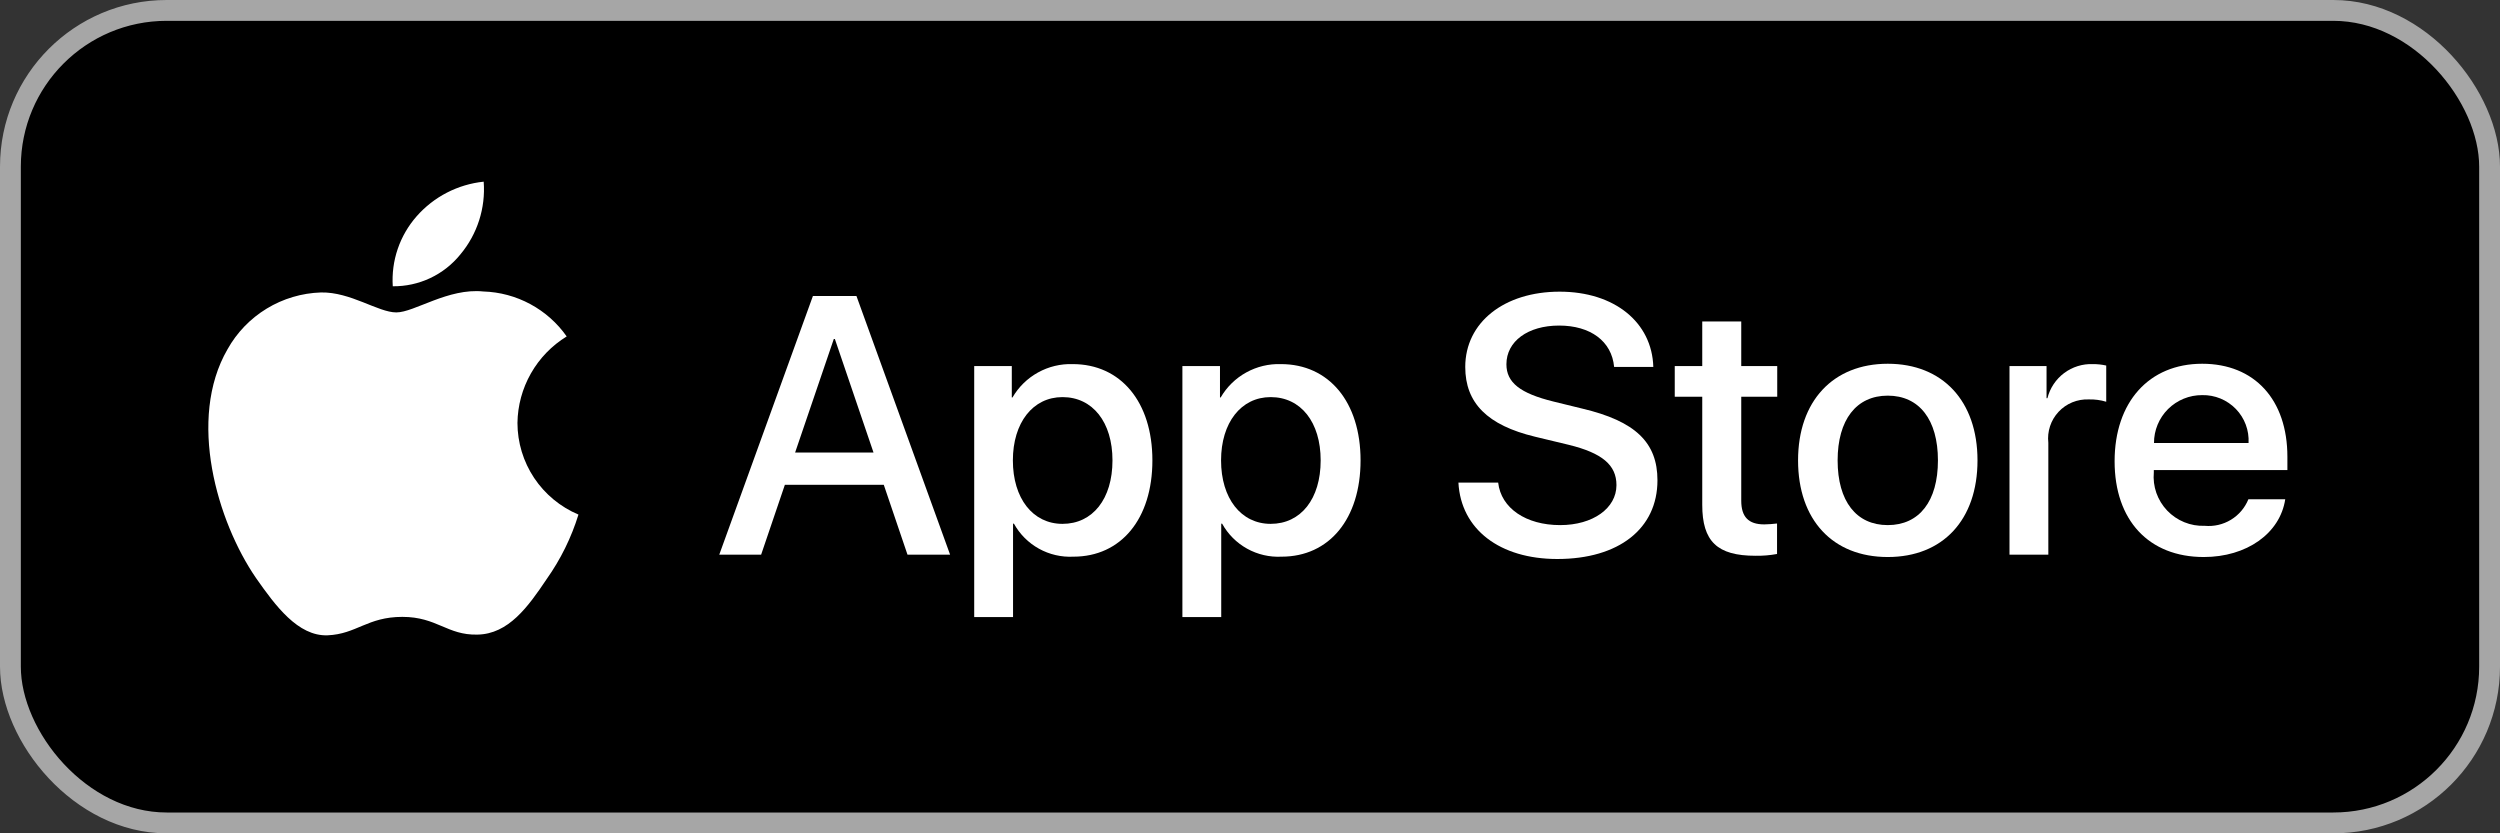 <svg width="120" height="40" viewBox="0 0 120 40" fill="none" xmlns="http://www.w3.org/2000/svg">
<rect x="0" y="0" width="120" height="40" fill="#333333" stroke="none"/>
<rect x="0.5" y="0.5" width="119" height="39" rx="7.5" fill="black"/>
<rect x="0.5" y="0.5" width="119" height="39" rx="7.5" stroke="#A6A6A6"/>
<path d="M24.838 20.301C24.849 19.466 25.072 18.648 25.485 17.922C25.898 17.196 26.488 16.586 27.201 16.149C26.748 15.503 26.151 14.973 25.456 14.598C24.761 14.223 23.989 14.015 23.199 13.991C21.515 13.815 19.883 14.996 19.025 14.996C18.15 14.996 16.829 14.008 15.406 14.038C14.486 14.067 13.589 14.334 12.803 14.812C12.017 15.29 11.368 15.963 10.921 16.765C8.981 20.114 10.428 25.035 12.286 27.741C13.215 29.067 14.301 30.547 15.723 30.495C17.114 30.437 17.633 29.61 19.312 29.61C20.976 29.61 21.463 30.495 22.913 30.461C24.406 30.437 25.346 29.13 26.243 27.792C26.911 26.848 27.425 25.804 27.766 24.7C26.899 24.334 26.159 23.722 25.638 22.94C25.117 22.157 24.839 21.239 24.838 20.301Z" fill="white"/>
<path d="M22.099 12.211C22.913 11.237 23.314 9.984 23.217 8.72C21.973 8.85 20.825 9.443 20 10.38C19.597 10.838 19.288 11.37 19.091 11.947C18.894 12.524 18.814 13.133 18.853 13.741C19.475 13.748 20.09 13.613 20.653 13.348C21.215 13.083 21.709 12.694 22.099 12.211Z" fill="white"/>
<path d="M42.421 23.269H37.674L36.534 26.625H34.524L39.02 14.207H41.109L45.605 26.625H43.56L42.421 23.269ZM38.166 21.72H41.928L40.074 16.273H40.022L38.166 21.72Z" fill="white"/>
<path d="M55.315 22.099C55.315 24.912 53.804 26.72 51.526 26.72C50.948 26.75 50.374 26.617 49.869 26.337C49.364 26.057 48.948 25.641 48.669 25.136H48.626V29.62H46.762V17.571H48.566V19.077H48.6C48.892 18.575 49.315 18.16 49.824 17.879C50.333 17.597 50.909 17.458 51.491 17.477C53.796 17.477 55.315 19.293 55.315 22.099ZM53.399 22.099C53.399 20.266 52.449 19.061 51 19.061C49.576 19.061 48.618 20.291 48.618 22.099C48.618 23.923 49.576 25.145 51 25.145C52.449 25.145 53.399 23.948 53.399 22.099Z" fill="white"/>
<path d="M65.307 22.099C65.307 24.912 63.797 26.72 61.518 26.72C60.941 26.75 60.367 26.617 59.862 26.337C59.357 26.057 58.941 25.641 58.662 25.136H58.619V29.62H56.755V17.571H58.559V19.077H58.593C58.885 18.575 59.308 18.16 59.817 17.879C60.326 17.597 60.902 17.458 61.484 17.477C63.788 17.477 65.307 19.293 65.307 22.099ZM63.392 22.099C63.392 20.266 62.442 19.061 60.992 19.061C59.569 19.061 58.611 20.291 58.611 22.099C58.611 23.923 59.569 25.145 60.992 25.145C62.442 25.145 63.392 23.948 63.392 22.099Z" fill="white"/>
<path d="M71.912 23.165C72.05 24.396 73.249 25.205 74.889 25.205C76.46 25.205 77.59 24.396 77.59 23.286C77.59 22.322 76.908 21.745 75.294 21.35L73.68 20.962C71.394 20.411 70.332 19.345 70.332 17.614C70.332 15.472 72.205 14 74.863 14C77.495 14 79.299 15.472 79.359 17.614H77.478C77.365 16.375 76.338 15.627 74.837 15.627C73.336 15.627 72.308 16.384 72.308 17.485C72.308 18.363 72.965 18.88 74.57 19.275L75.942 19.611C78.497 20.214 79.558 21.237 79.558 23.054C79.558 25.377 77.702 26.832 74.751 26.832C71.989 26.832 70.124 25.411 70.004 23.165L71.912 23.165Z" fill="white"/>
<path d="M83.58 15.429V17.571H85.307V19.043H83.58V24.034C83.58 24.81 83.926 25.171 84.685 25.171C84.89 25.167 85.094 25.153 85.298 25.128V26.591C84.957 26.654 84.61 26.683 84.263 26.677C82.425 26.677 81.708 25.988 81.708 24.232V19.043H80.388V17.571H81.708V15.429H83.58Z" fill="white"/>
<path d="M86.307 22.099C86.307 19.25 87.989 17.46 90.613 17.46C93.245 17.46 94.92 19.25 94.92 22.099C94.92 24.955 93.254 26.737 90.613 26.737C87.972 26.737 86.307 24.955 86.307 22.099ZM93.021 22.099C93.021 20.145 92.123 18.991 90.613 18.991C89.103 18.991 88.206 20.153 88.206 22.099C88.206 24.061 89.103 25.205 90.613 25.205C92.123 25.205 93.021 24.061 93.021 22.099Z" fill="white"/>
<path d="M96.456 17.571H98.234V19.112H98.277C98.397 18.631 98.68 18.206 99.077 17.908C99.475 17.61 99.963 17.458 100.46 17.477C100.675 17.476 100.889 17.499 101.099 17.546V19.284C100.828 19.202 100.545 19.164 100.262 19.172C99.991 19.161 99.721 19.209 99.471 19.311C99.22 19.414 98.995 19.57 98.81 19.768C98.626 19.966 98.486 20.201 98.402 20.458C98.317 20.715 98.289 20.986 98.32 21.255V26.625H96.456L96.456 17.571Z" fill="white"/>
<path d="M109.691 23.966C109.441 25.609 107.836 26.737 105.782 26.737C103.141 26.737 101.501 24.973 101.501 22.142C101.501 19.302 103.15 17.46 105.704 17.46C108.216 17.46 109.795 19.181 109.795 21.926V22.562H103.383V22.675C103.353 23.008 103.395 23.344 103.505 23.66C103.616 23.975 103.793 24.264 104.024 24.507C104.255 24.749 104.535 24.94 104.845 25.066C105.156 25.193 105.49 25.252 105.825 25.239C106.265 25.28 106.707 25.179 107.085 24.949C107.463 24.72 107.756 24.375 107.922 23.966L109.691 23.966ZM103.392 21.264H107.931C107.947 20.964 107.902 20.664 107.797 20.383C107.692 20.102 107.53 19.845 107.321 19.63C107.111 19.414 106.86 19.244 106.582 19.129C106.303 19.015 106.004 18.959 105.704 18.966C105.4 18.964 105.099 19.022 104.819 19.137C104.538 19.252 104.282 19.421 104.067 19.634C103.852 19.848 103.682 20.102 103.566 20.382C103.45 20.661 103.391 20.961 103.392 21.264Z" fill="white"/>
</svg>
